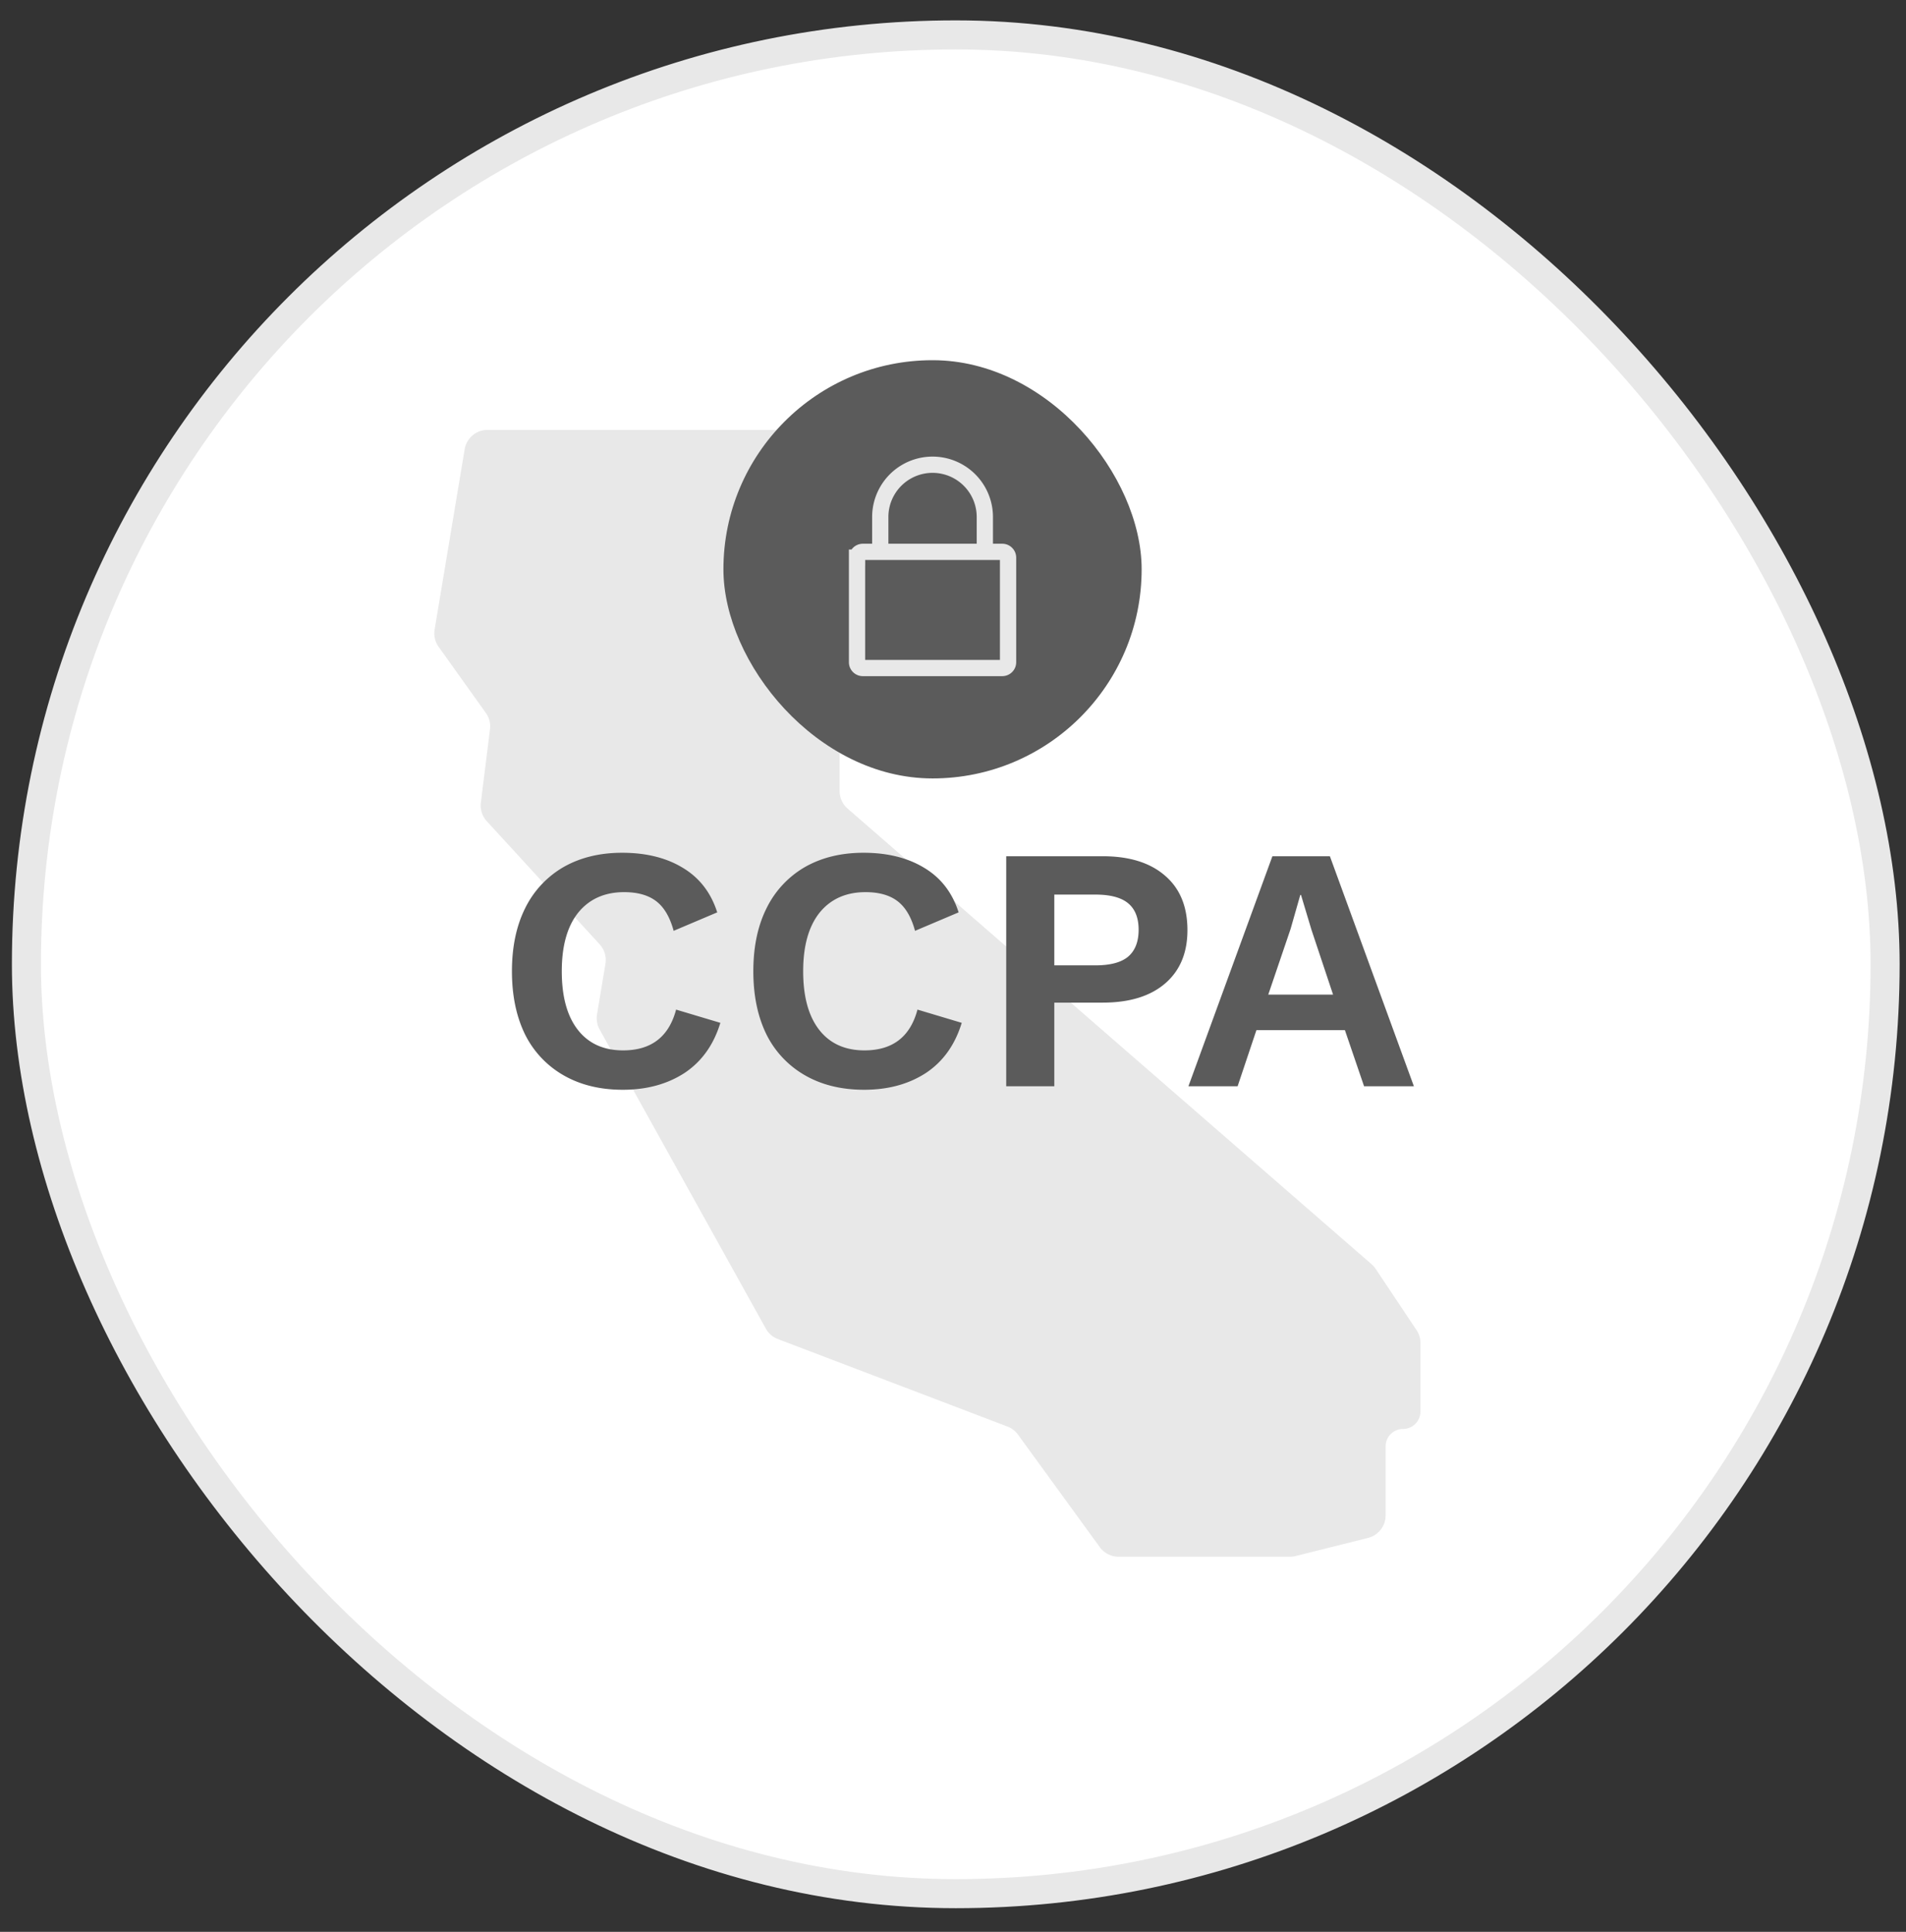 <svg fill="none" xmlns="http://www.w3.org/2000/svg" viewBox="0 0 74 75">
    <rect x="0" y="0" width="74" height="75" fill="#333333" stroke="none"/>
    <rect x="1.026" y="1.355" width="72.163" height="72.163" rx="36.081" fill="#fff" />
    <path
        d="M31.695 16.69H18.93a.902.902 0 0 0-.89.754l-1.166 6.996a.902.902 0 0 0 .156.672l1.833 2.567c.132.184.19.411.161.636l-.355 2.845a.902.902 0 0 0 .23.721l4.382 4.78c.188.205.27.485.225.758l-.327 1.962a.902.902 0 0 0 .101.586l6.453 11.614c.103.186.268.33.467.405l8.913 3.396c.164.062.306.17.408.312l3.18 4.373c.17.233.442.371.73.371h6.646c.074 0 .147-.009.219-.026l2.817-.705a.902.902 0 0 0 .683-.875v-2.678c0-.374.303-.677.677-.677a.677.677 0 0 0 .676-.676v-2.659a.902.902 0 0 0-.151-.5l-1.586-2.378a.906.906 0 0 0-.158-.18L32.908 31.392a.902.902 0 0 1-.31-.68v-13.12a.902.902 0 0 0-.902-.902Z"
        fill="#E8E8E8" />
    <path
        d="M27.968 39.71c-.262.857-.727 1.506-1.394 1.948-.668.433-1.466.65-2.395.65-.875 0-1.637-.185-2.287-.555a3.745 3.745 0 0 1-1.502-1.583c-.342-.695-.514-1.515-.514-2.462 0-.948.172-1.764.514-2.45a3.752 3.752 0 0 1 1.489-1.596c.65-.37 1.407-.555 2.273-.555.93 0 1.714.194 2.354.582.65.388 1.096.965 1.34 1.732l-1.692.717c-.144-.532-.37-.916-.676-1.15-.307-.235-.722-.352-1.245-.352-.758 0-1.353.266-1.786.798-.424.533-.636 1.29-.636 2.274 0 .983.208 1.74.623 2.273.415.532 1 .798 1.759.798 1.091 0 1.777-.528 2.056-1.583l1.719.514ZM37.339 39.71c-.262.857-.726 1.506-1.394 1.948-.667.433-1.465.65-2.395.65-.874 0-1.637-.185-2.286-.555a3.746 3.746 0 0 1-1.502-1.583c-.343-.695-.514-1.515-.514-2.462 0-.948.171-1.764.514-2.45a3.753 3.753 0 0 1 1.488-1.596c.65-.37 1.407-.555 2.273-.555.93 0 1.714.194 2.355.582.65.388 1.096.965 1.34 1.732l-1.692.717c-.144-.532-.37-.916-.677-1.15-.306-.235-.721-.352-1.244-.352-.758 0-1.353.266-1.786.798-.424.533-.636 1.29-.636 2.274 0 .983.207 1.74.622 2.273.415.532 1.001.798 1.759.798 1.092 0 1.777-.528 2.057-1.583l1.718.514ZM42.814 33.242c1.037 0 1.844.253 2.422.758.577.496.866 1.2.866 2.11 0 .885-.29 1.575-.866 2.071-.578.496-1.385.744-2.422.744h-1.881v3.248h-1.867v-8.93h3.748Zm-.285 4.236c.578 0 1.002-.113 1.272-.339.271-.234.406-.582.406-1.042 0-.46-.135-.802-.406-1.028-.27-.225-.694-.338-1.272-.338h-1.596v2.746h1.596ZM52.216 39.994H48.78l-.73 2.179H46.14l3.26-8.93h2.233l3.261 8.93H52.96l-.744-2.179Zm-.46-1.38-.839-2.517-.406-1.353h-.027l-.379 1.326-.865 2.544h2.516Z"
        fill="#5B5B5B" />
    <rect x="28.087" y="13.984" width="16.237" height="16.237" rx="8.118" fill="#5B5B5B" />
    <path
        d="M33.275 21.65c0-.124.1-.225.226-.225h5.412c.124 0 .225.101.225.226V25.71a.226.226 0 0 1-.225.225H33.5a.225.225 0 0 1-.226-.225v-4.06Z"
        stroke="#E8E8E8" stroke-width=".631" />
    <path d="M38.236 21.65v-1.578a2.03 2.03 0 1 0-4.06 0v1.579" stroke="#E8E8E8" stroke-width=".631" />
    <rect x="1.026" y="1.355" width="72.163" height="72.163" rx="36.081" stroke="#E8E8E8" stroke-width="1.128" />
</svg>